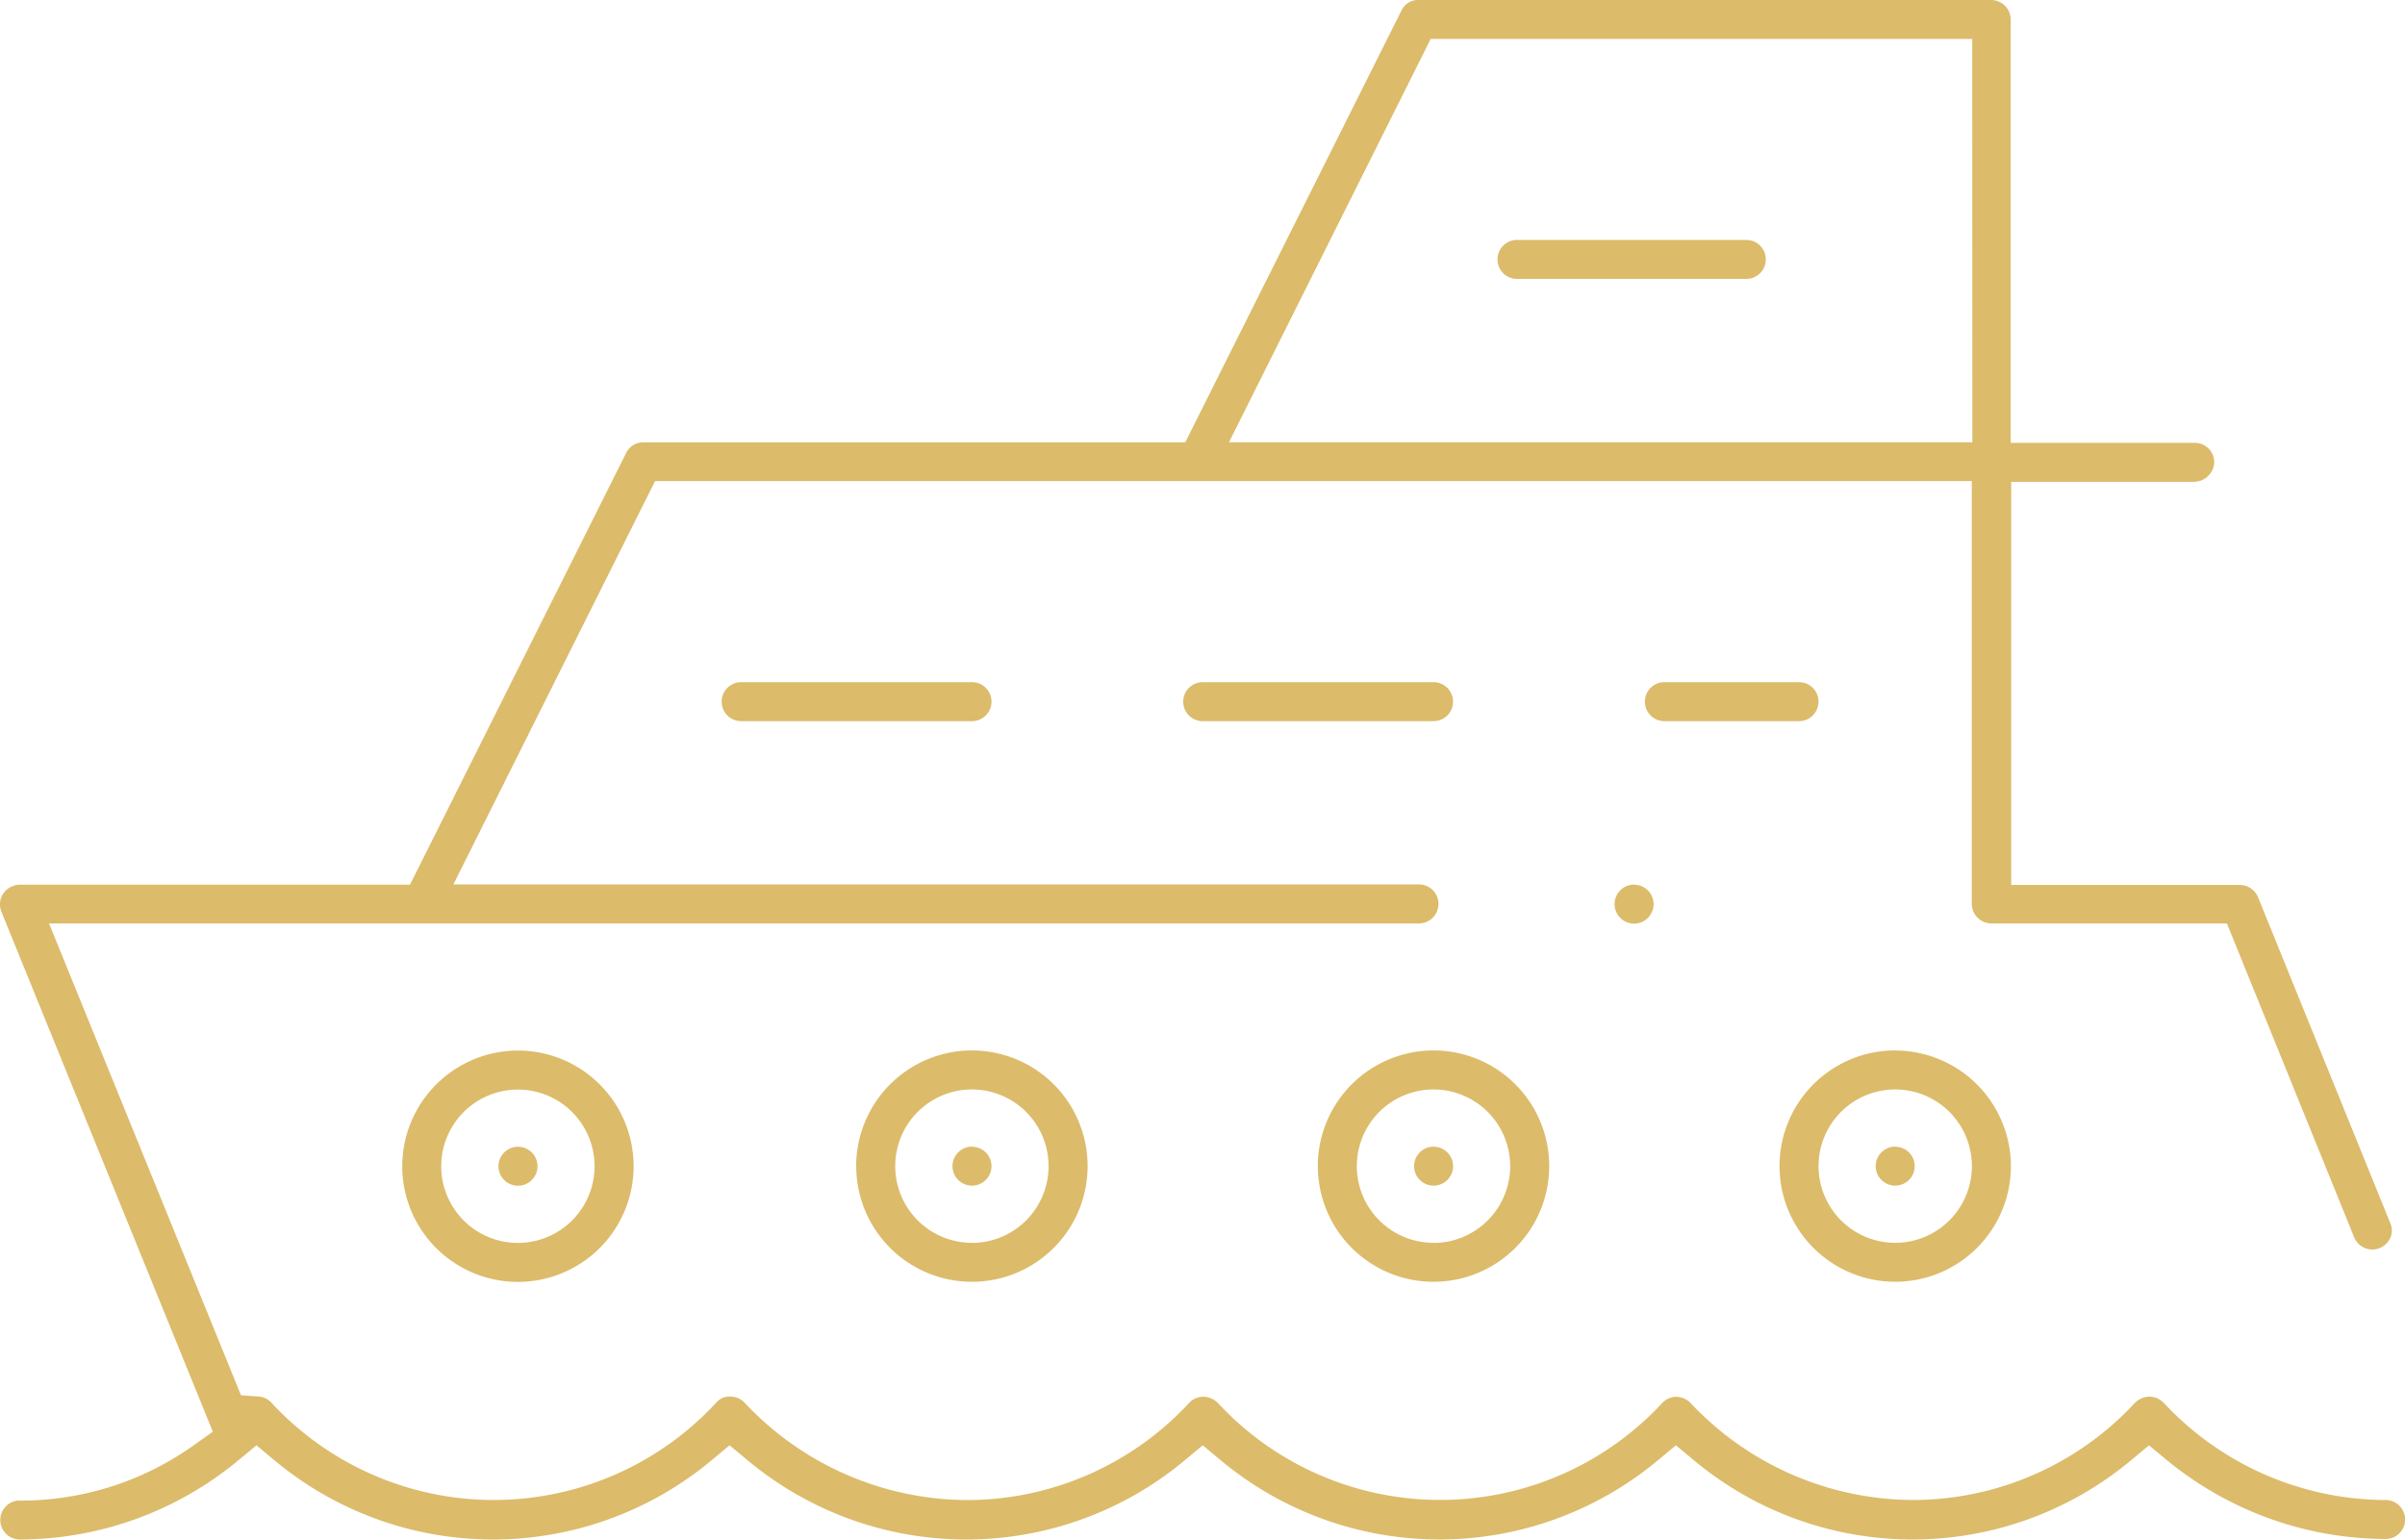 <svg xmlns="http://www.w3.org/2000/svg" width="84.117" height="53.856" viewBox="0 0 84.117 53.856">
  <path id="boat-length" d="M610.139,672.493a4.046,4.046,0,1,0,4.046-4.049A4.051,4.051,0,0,0,610.139,672.493Zm4.045,2.68a2.682,2.682,0,1,1,2.682-2.686v0A2.685,2.685,0,0,1,614.184,675.173Zm0-3.364a.682.682,0,1,0,.685.682A.681.681,0,0,0,614.181,671.809Zm34.918-31.72a.682.682,0,0,0,0,1.363h8.072a.682.682,0,0,0,0-1.363Zm-23.084,32.4a4.046,4.046,0,1,0,4.046-4.049A4.051,4.051,0,0,0,626.015,672.493Zm4.045,2.68a2.682,2.682,0,1,1,2.682-2.686v0A2.685,2.685,0,0,1,630.06,675.173Zm0-3.364a.682.682,0,1,0,.685.682A.681.681,0,0,0,630.057,671.809Zm12.1.684a4.046,4.046,0,1,0,4.046-4.049A4.051,4.051,0,0,0,642.161,672.493Zm4.045,2.68a2.682,2.682,0,1,1,2.682-2.686v0A2.685,2.685,0,0,1,646.206,675.173Zm0-3.364a.682.682,0,1,0,.685.682A.681.681,0,0,0,646.2,671.809Zm16.149-3.366a4.046,4.046,0,1,0,4.046,4.046A4.051,4.051,0,0,0,662.352,668.443Zm0,6.73a2.682,2.682,0,0,1,0-5.364h0a2.682,2.682,0,1,1,0,5.364Zm0-3.364a.682.682,0,1,0,.681.681A.681.681,0,0,0,662.353,671.809Zm-40.364-16.247a.682.682,0,0,0,0,1.364h8.073a.684.684,0,0,0,.683-.682.683.683,0,0,0-.682-.682Zm31.231,7.081a.682.682,0,1,0,.682.681A.682.682,0,0,0,653.22,662.643Zm-56.462,21.544a.681.681,0,0,0-.682.681.684.684,0,0,0,.682.683,12.011,12.011,0,0,0,7.638-2.764l.64-.531.639.532a11.929,11.929,0,0,0,15.269,0l.64-.532.64.532a11.928,11.928,0,0,0,15.27,0l.639-.532.64.532a11.932,11.932,0,0,0,15.269,0l.64-.532.64.532a11.929,11.929,0,0,0,15.269,0l.637-.529.638.525a12.094,12.094,0,0,0,7.642,2.749.683.683,0,0,0,.679-.682.684.684,0,0,0-.682-.681h0a10.649,10.649,0,0,1-7.761-3.4.725.725,0,0,0-.508-.217.746.746,0,0,0-.512.232,10.592,10.592,0,0,1-7.749,3.384,10.718,10.718,0,0,1-7.778-3.391.723.723,0,0,0-.51-.22.686.686,0,0,0-.483.219,10.6,10.6,0,0,1-14.958.582c-.2-.188-.4-.382-.586-.586a.733.733,0,0,0-.516-.215h0a.665.665,0,0,0-.485.214,10.6,10.6,0,0,1-7.765,3.4,10.715,10.715,0,0,1-7.778-3.4.683.683,0,0,0-.48-.218.6.6,0,0,0-.494.183,10.59,10.59,0,0,1-15.577.035.669.669,0,0,0-.449-.222l-.621-.044-6.714-16.505H645.7a.682.682,0,0,0,0-1.364H611.927l7.055-14.11h46.052v14.791a.689.689,0,0,0,.685.683h8.239l4.453,10.983a.685.685,0,0,0,.89.373.711.711,0,0,0,.19-.117.64.64,0,0,0,.184-.748l-4.632-11.417a.691.691,0,0,0-.63-.419h-8V648.55h6.365a.718.718,0,0,0,.736-.651.68.68,0,0,0-.637-.711l-6.481,0V632.379a.688.688,0,0,0-.685-.683H645.69a.637.637,0,0,0-.6.363l-7.565,15.111h-18.95a.654.654,0,0,0-.6.361l-7.566,15.112H596.76a.721.721,0,0,0-.579.311.692.692,0,0,0-.06.639l7.393,18.183-.643.459a10.438,10.438,0,0,1-6.1,1.952C596.769,684.187,596.762,684.185,596.758,684.187Zm68.293-37.017h-26l7.055-14.109h18.941Zm-26.919,8.392a.682.682,0,0,0,0,1.364h8.073a.683.683,0,0,0,.682-.682.681.681,0,0,0-.681-.682Zm16.148,0a.682.682,0,0,0,0,1.364h4.707a.684.684,0,0,0,.683-.682.681.681,0,0,0-.681-.682Z" transform="translate(-596.07 -631.696)" fill="#dcbb6a"/>
</svg>
